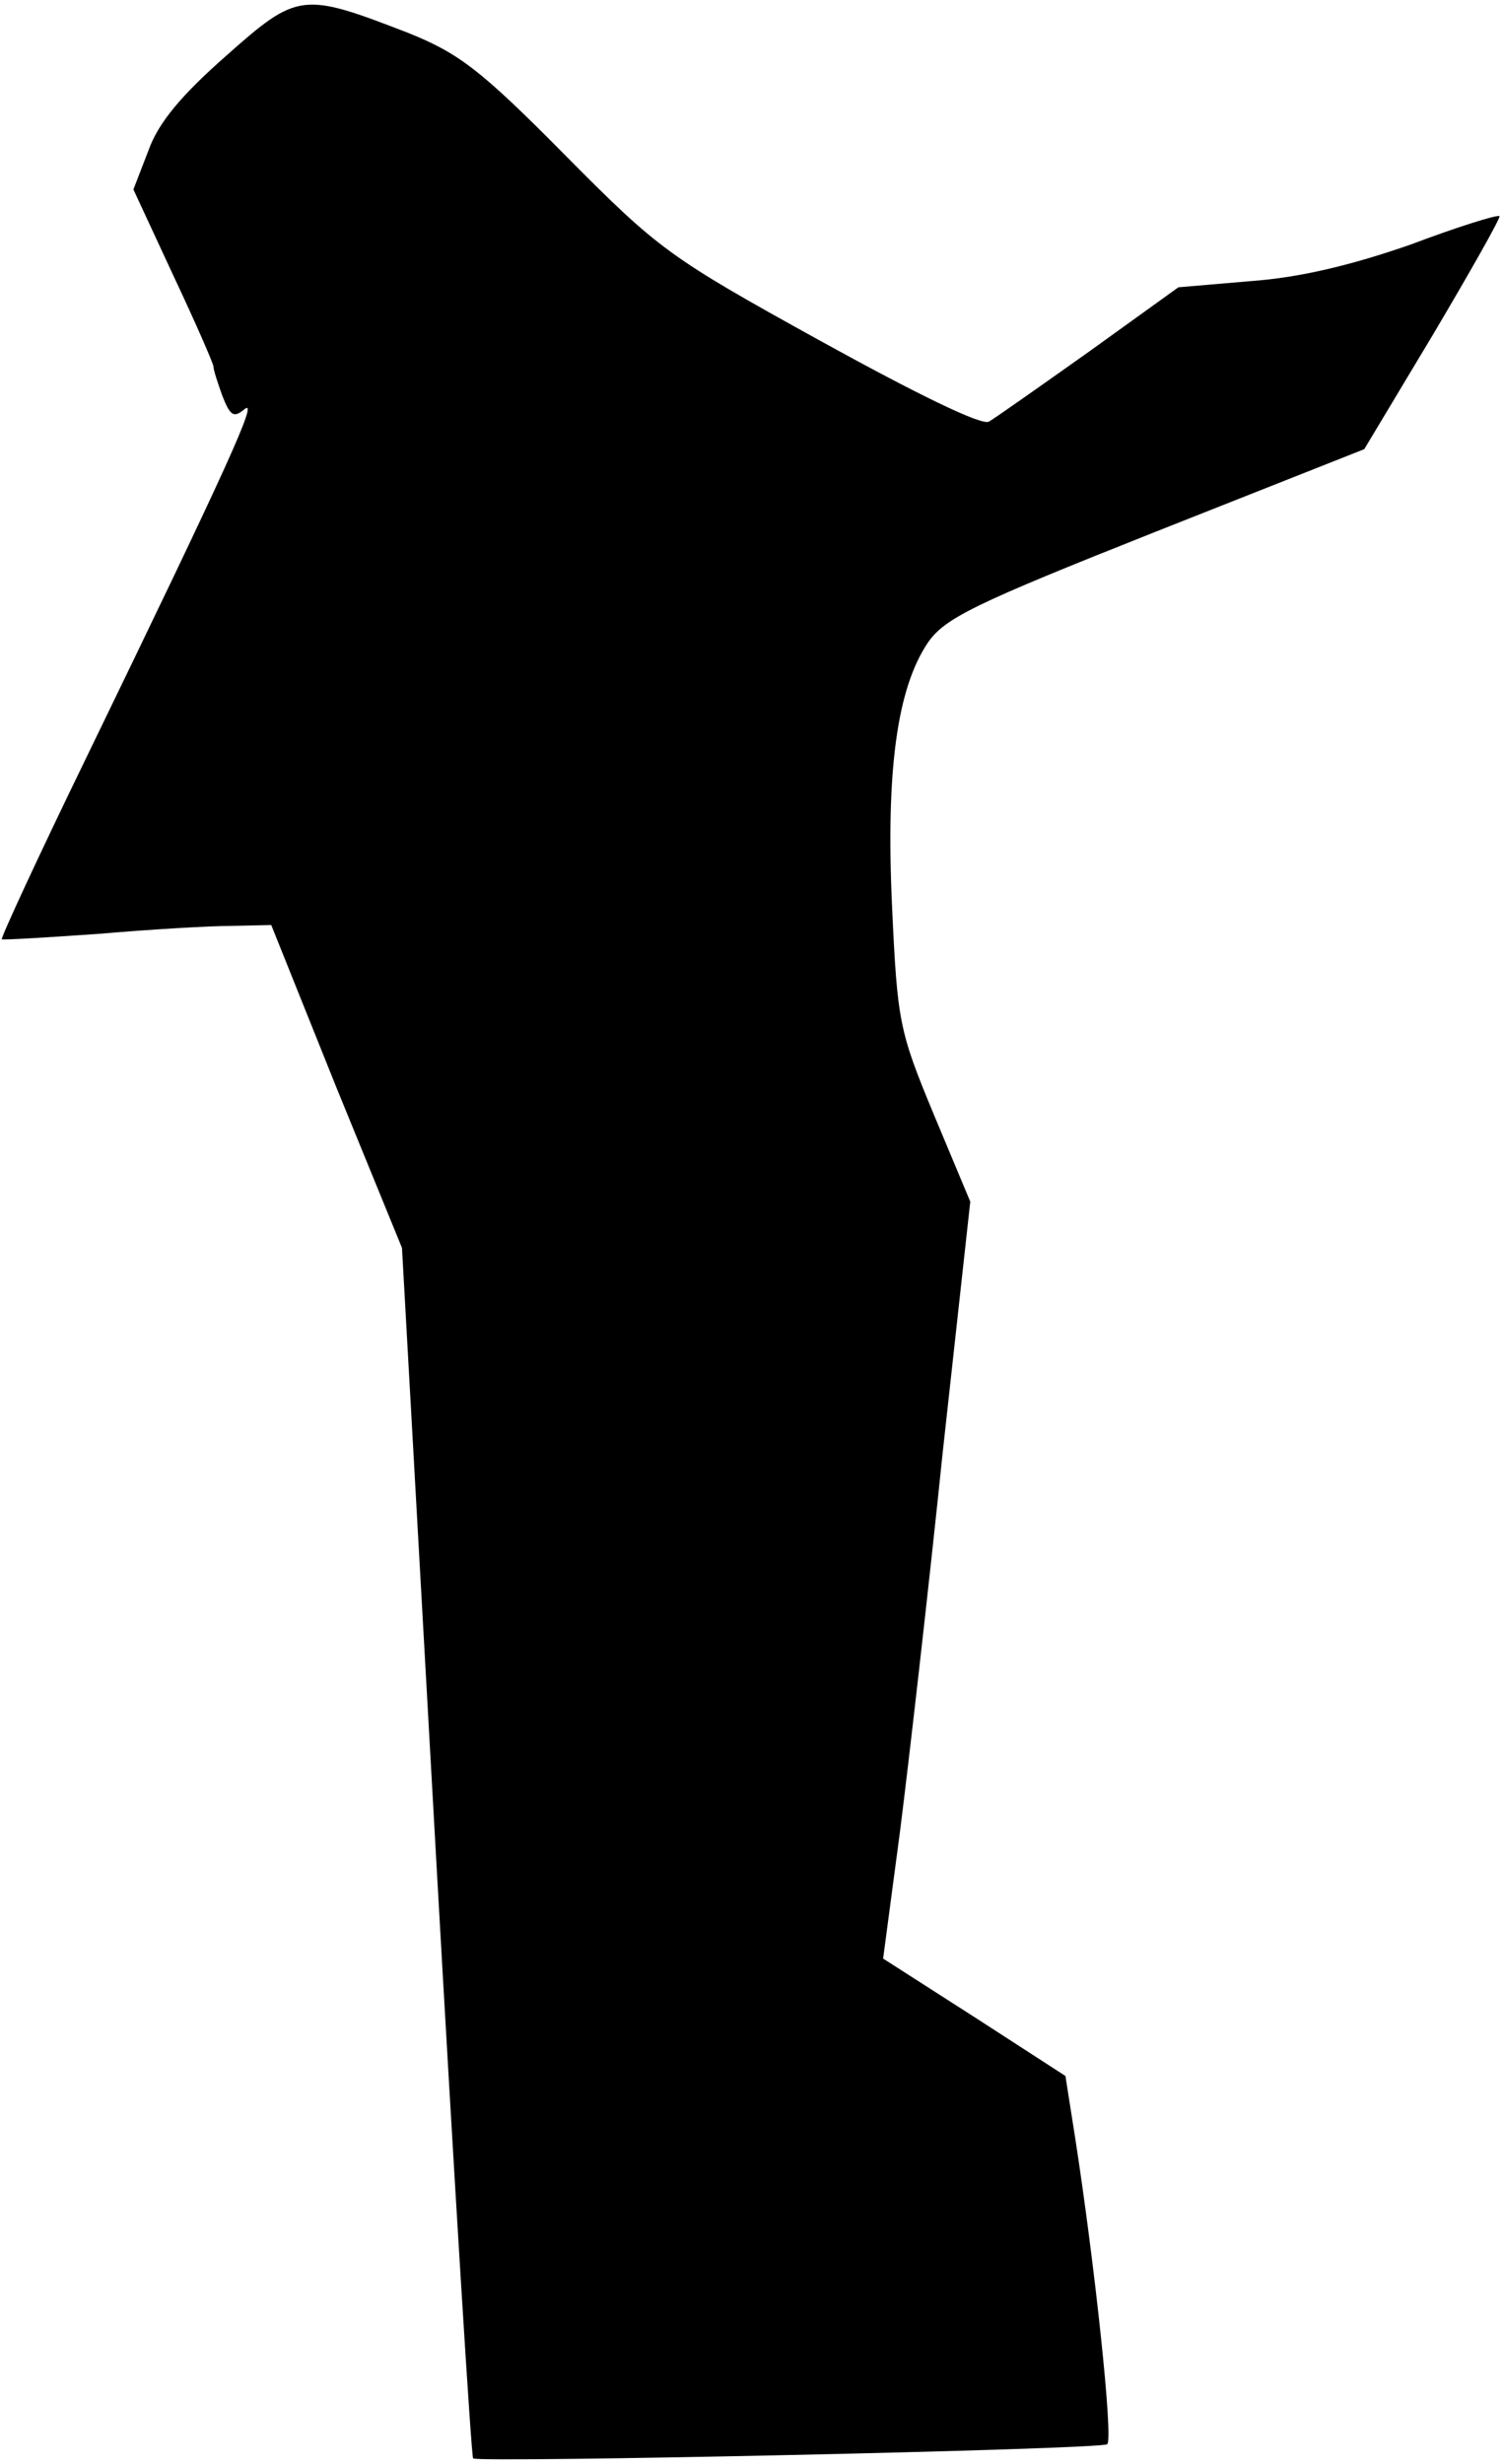 <?xml version="1.0" standalone="no"?>
<!DOCTYPE svg PUBLIC "-//W3C//DTD SVG 20010904//EN"
 "http://www.w3.org/TR/2001/REC-SVG-20010904/DTD/svg10.dtd">
<svg version="1.0" xmlns="http://www.w3.org/2000/svg"
 width="169pt" height="277pt" viewBox="0 0 169 277"
 preserveAspectRatio="xMidYMid meet">
<g transform="translate(0,277) scale(0.1,-0.1)"
fill="#000000" stroke="none">
<path fill="#000000" stroke="none" d="M254 2707 c-50 -44 -76 -75 -87 -106
l-17 -44 45 -97 c25 -53 45 -99 45 -102 0 -4 5 -19 10 -33 9 -23 13 -25 25
-15 16 13 -18 -62 -179 -394 -53 -109 -95 -200 -94 -202 2 -1 50 2 108 6 58 5
125 9 150 9 l45 1 73 -182 74 -181 38 -679 c21 -374 40 -681 42 -682 9 -5 707
10 713 16 7 6 -14 202 -36 344 l-11 70 -102 66 -103 66 19 143 c10 79 32 271
48 426 l31 282 -41 98 c-39 94 -41 104 -47 235 -7 153 6 244 40 295 19 28 52
44 256 125 l235 93 78 130 c42 71 76 131 74 132 -2 2 -47 -12 -100 -32 -66
-23 -124 -37 -179 -41 l-82 -7 -100 -72 c-55 -39 -106 -75 -113 -79 -8 -5 -83
32 -190 91 -170 94 -181 102 -287 209 -95 96 -119 114 -176 137 -119 46 -124
46 -205 -26z"/>
</g>
</svg>
